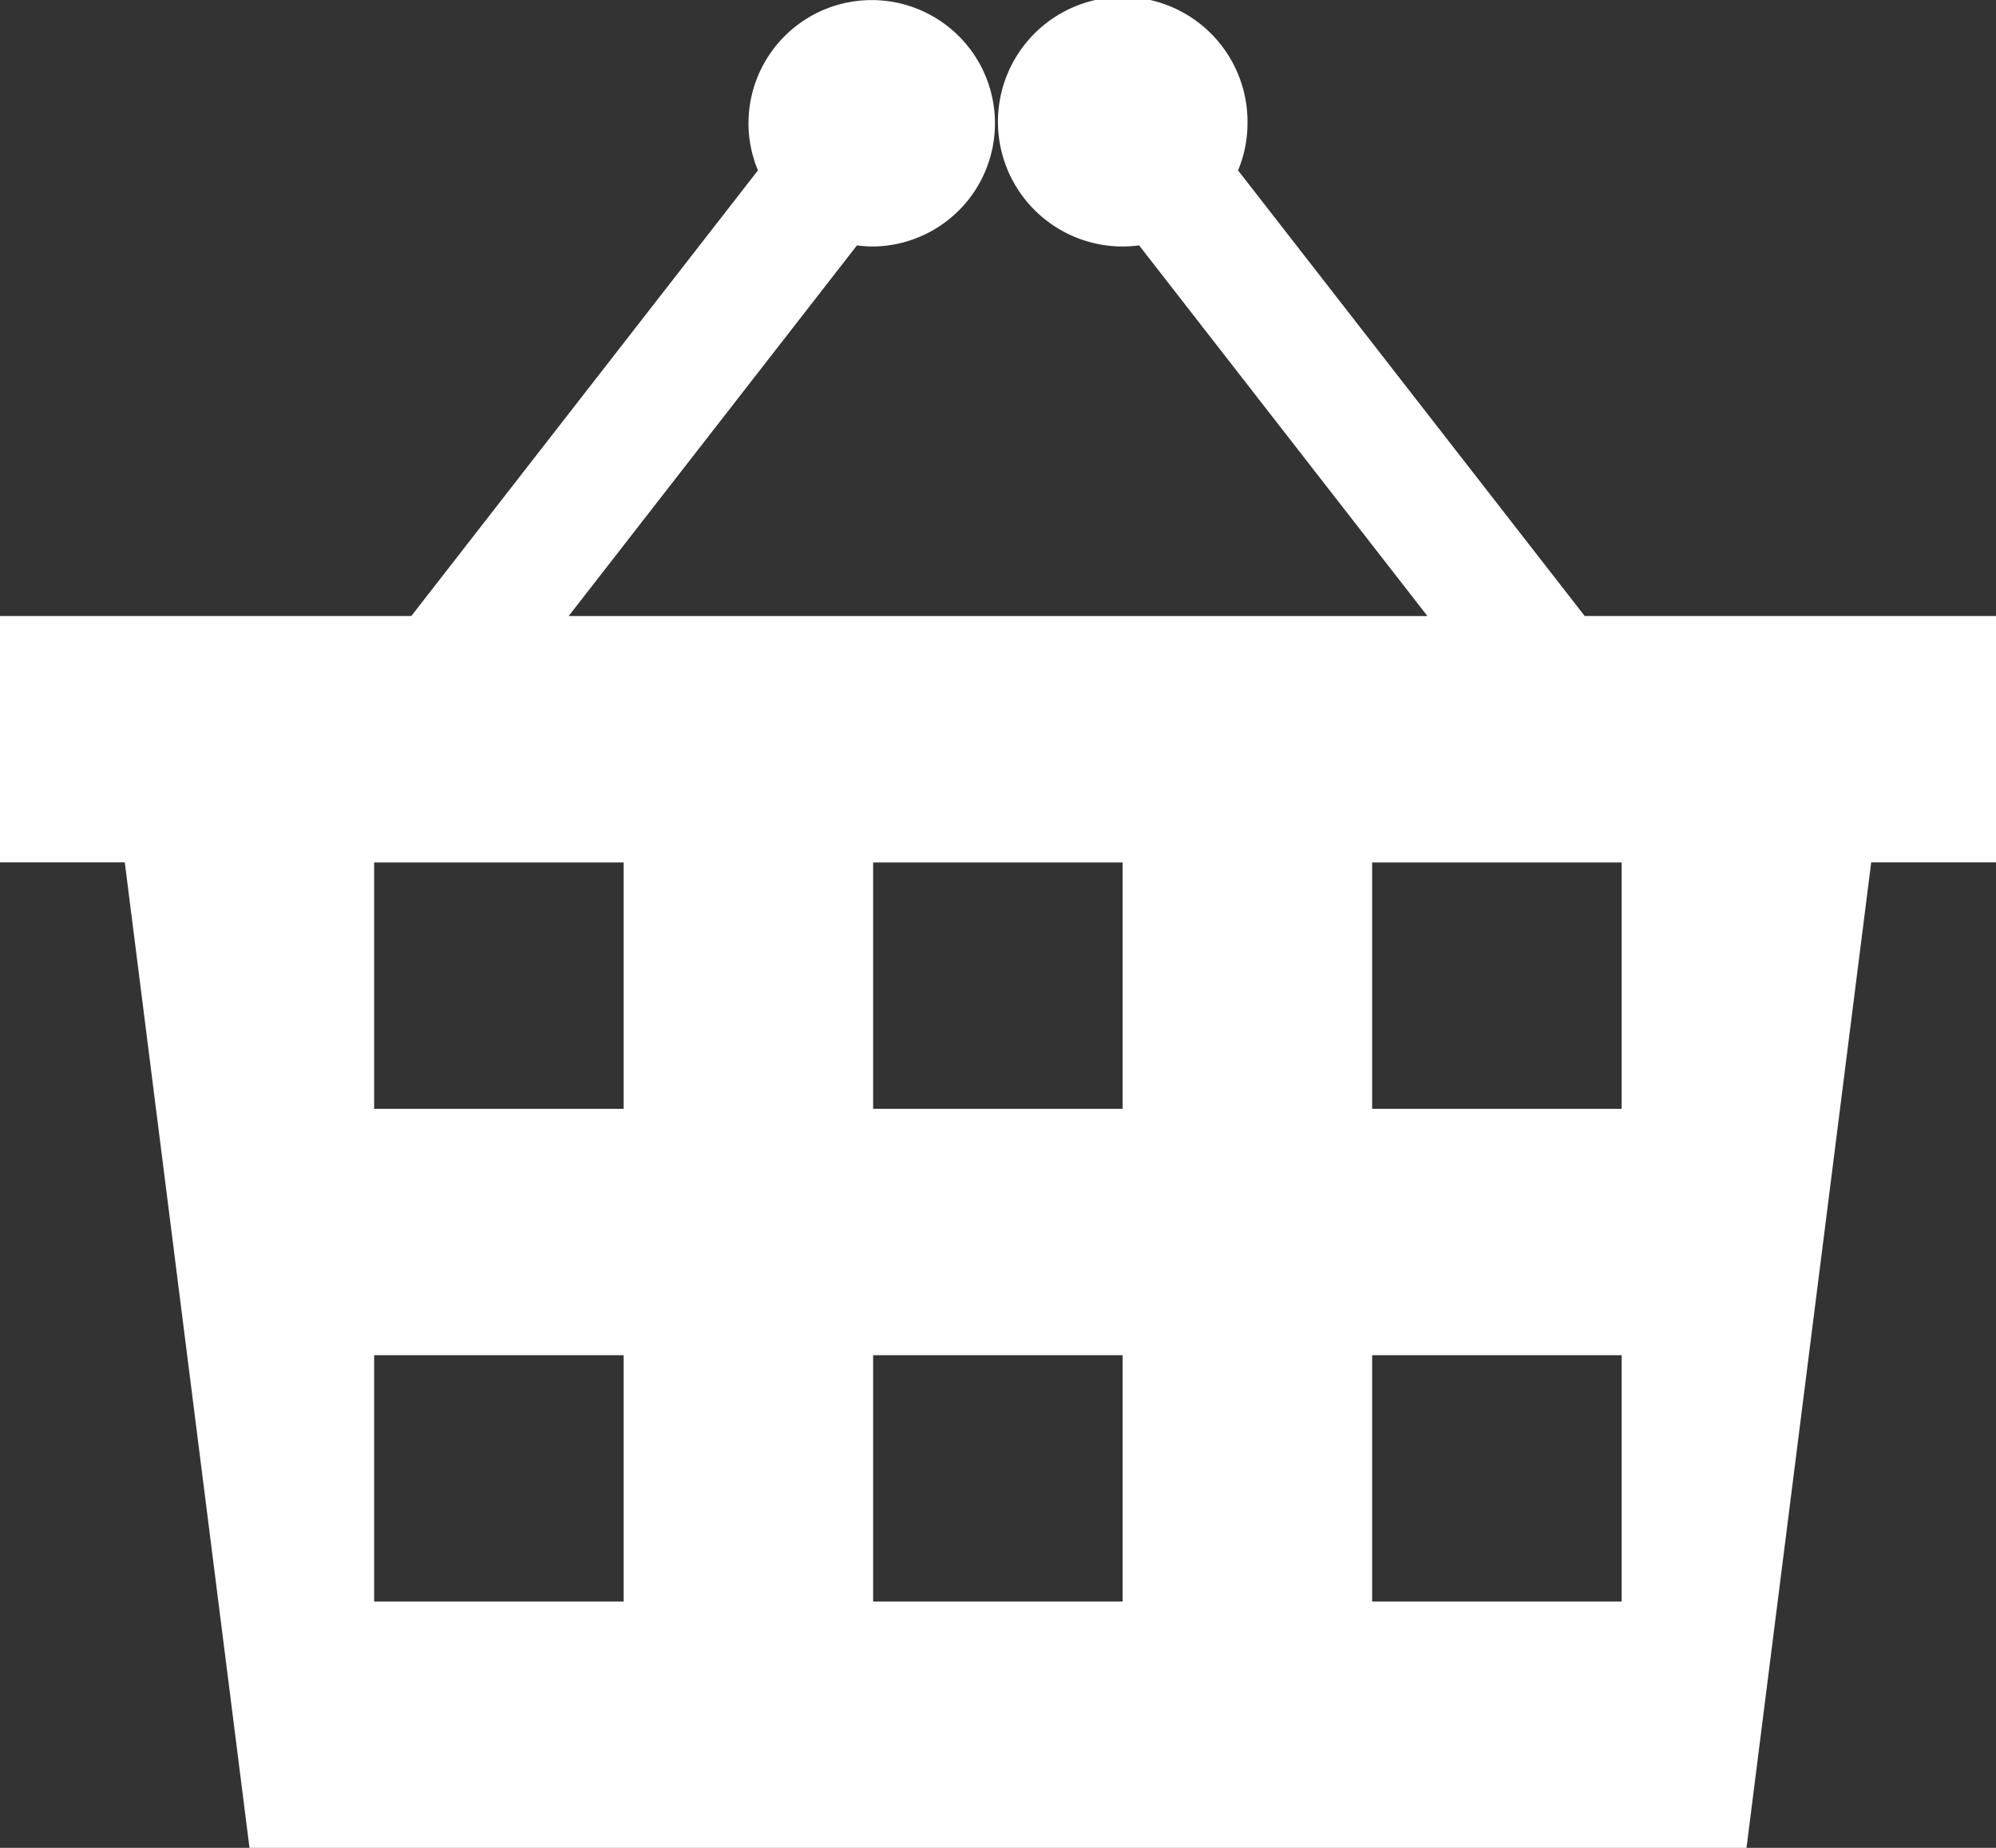 <svg xmlns="http://www.w3.org/2000/svg" width="27" height="25" viewBox="0 0 27 25">
  <rect x="0" y="0" width="27" height="25" fill="#333333" stroke="none"/>
  <path id="Shape_254" data-name="Shape 254" d="M464.436,1909.334l-4.689-6.029a1.647,1.647,0,0,0,.128-.637,1.688,1.688,0,1,0-1.687,1.667,1.778,1.778,0,0,0,.221-.015l3.9,5.015H450.692l3.9-5.015a1.779,1.779,0,0,0,.221.015,1.667,1.667,0,1,0-1.688-1.667,1.647,1.647,0,0,0,.128.637l-4.689,6.029H443v3.333h1.688L446.375,1926h20.25l1.687-13.333H470v-3.333Zm-13,13.334h-3.375v-3.333h3.375Zm0-6.667h-3.375v-3.333h3.375Zm6.75,6.667h-3.375v-3.333h3.375Zm0-6.667h-3.375v-3.333h3.375Zm6.75,6.667h-3.375v-3.333h3.375Zm0-6.667h-3.375v-3.333h3.375Z" transform="translate(-443 -1901)" fill="#fff"/>
</svg>

